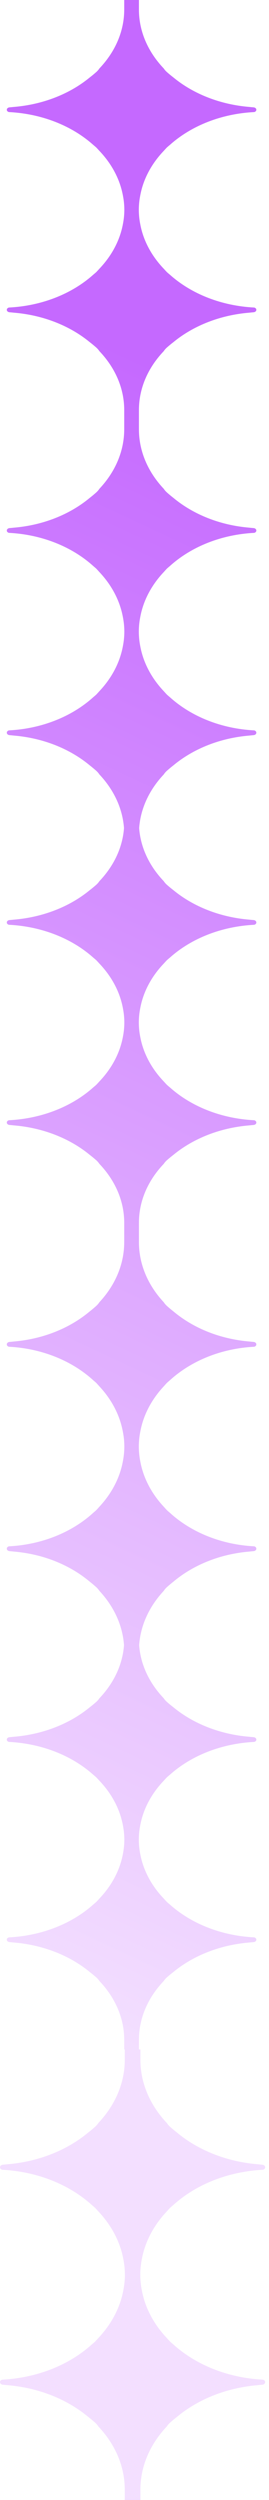 <svg width="61" height="566" viewBox="0 0 61 566" fill="none" xmlns="http://www.w3.org/2000/svg">
    <path fill-rule="evenodd" clip-rule="evenodd"
          d="M31.503 95V92.844C31.503 90.381 32.012 88.011 32.948 85.796C33.916 83.507 35.34 81.384 37.138 79.497C37.228 79.357 37.332 79.22 37.448 79.085C37.575 78.941 37.709 78.802 37.861 78.669C38.089 78.468 38.331 78.263 38.582 78.056C38.83 77.851 39.081 77.652 39.331 77.458C41.589 75.599 44.253 74.054 47.205 72.909C50.073 71.796 53.222 71.062 56.544 70.79L57.017 70.741L57.505 70.696C57.583 70.692 57.66 70.673 57.73 70.647C57.803 70.62 57.87 70.583 57.927 70.54C57.981 70.495 58.027 70.444 58.063 70.384C58.097 70.329 58.12 70.267 58.128 70.204C58.136 70.13 58.128 70.058 58.102 69.991C58.074 69.921 58.03 69.856 57.976 69.8C57.932 69.759 57.88 69.722 57.821 69.69C57.774 69.665 57.72 69.642 57.666 69.628C53.93 69.44 50.396 68.671 47.203 67.434C43.899 66.153 40.959 64.368 38.541 62.206C38.3 62.01 38.076 61.817 37.861 61.626L37.513 61.258L37.192 60.903C35.789 59.44 34.611 57.836 33.697 56.118C32.803 54.44 32.162 52.658 31.814 50.801C31.702 50.246 31.617 49.697 31.563 49.154C31.509 48.611 31.478 48.057 31.478 47.5C31.478 46.943 31.509 46.391 31.563 45.846C31.617 45.303 31.702 44.754 31.814 44.201C32.162 42.344 32.803 40.56 33.697 38.882C34.611 37.166 35.789 35.56 37.192 34.097L37.513 33.742L37.861 33.374C38.076 33.185 38.303 32.992 38.541 32.794C40.959 30.632 43.899 28.847 47.203 27.566C50.396 26.329 53.93 25.56 57.666 25.372C57.72 25.358 57.774 25.335 57.821 25.31C57.88 25.278 57.932 25.241 57.976 25.202C58.03 25.144 58.074 25.081 58.102 25.011C58.128 24.944 58.136 24.87 58.128 24.796C58.12 24.733 58.097 24.671 58.063 24.616C58.027 24.556 57.981 24.505 57.927 24.462C57.87 24.417 57.803 24.38 57.733 24.354C57.66 24.327 57.583 24.31 57.505 24.304L57.017 24.261L56.544 24.212C53.222 23.938 50.073 23.204 47.205 22.091C44.253 20.948 41.589 19.401 39.331 17.542C39.081 17.35 38.83 17.149 38.582 16.946C38.331 16.737 38.089 16.532 37.861 16.331C37.709 16.198 37.575 16.059 37.448 15.917C37.332 15.782 37.228 15.643 37.138 15.505C35.34 13.618 33.916 11.495 32.948 9.205C32.012 6.989 31.503 4.619 31.503 2.156V0H28.168V2.156C28.168 4.619 27.659 6.989 26.724 9.205C25.755 11.495 24.329 13.618 22.534 15.505C22.443 15.645 22.337 15.782 22.221 15.917C22.097 16.059 21.96 16.198 21.811 16.331C21.581 16.532 21.34 16.737 21.09 16.946C20.842 17.149 20.591 17.35 20.34 17.542C18.08 19.401 15.419 20.948 12.466 22.091C9.596 23.204 6.447 23.938 3.127 24.212L2.654 24.261L2.166 24.304C2.086 24.31 2.009 24.327 1.939 24.354C1.867 24.38 1.799 24.417 1.745 24.462C1.691 24.505 1.642 24.556 1.608 24.616C1.575 24.671 1.551 24.733 1.544 24.796C1.533 24.87 1.544 24.944 1.569 25.011C1.595 25.081 1.639 25.144 1.696 25.202C1.737 25.241 1.792 25.278 1.851 25.31C1.898 25.335 1.952 25.358 2.006 25.372C5.742 25.56 9.276 26.329 12.466 27.566C15.773 28.847 18.713 30.632 21.131 32.794C21.369 32.992 21.596 33.185 21.811 33.374L22.159 33.742L22.48 34.097C23.88 35.56 25.06 37.166 25.972 38.882C26.866 40.56 27.507 42.344 27.858 44.201C27.969 44.754 28.052 45.303 28.109 45.846C28.163 46.391 28.192 46.943 28.194 47.5C28.192 48.057 28.163 48.611 28.109 49.154C28.052 49.697 27.969 50.246 27.858 50.801C27.507 52.658 26.866 54.44 25.972 56.118C25.06 57.836 23.88 59.44 22.48 60.903L22.159 61.258L21.811 61.626C21.596 61.815 21.369 62.01 21.131 62.206C18.713 64.368 15.773 66.153 12.466 67.434C9.276 68.671 5.742 69.44 2.006 69.628C1.952 69.642 1.898 69.665 1.851 69.69C1.792 69.722 1.737 69.759 1.696 69.8C1.639 69.856 1.595 69.921 1.569 69.991C1.544 70.058 1.533 70.13 1.544 70.204C1.551 70.267 1.575 70.329 1.608 70.384C1.642 70.444 1.691 70.495 1.745 70.54C1.799 70.583 1.867 70.62 1.939 70.647C2.009 70.673 2.086 70.692 2.166 70.696L2.654 70.741L3.127 70.79C6.447 71.062 9.596 71.796 12.466 72.909C15.419 74.054 18.08 75.599 20.34 77.458C20.591 77.652 20.842 77.851 21.09 78.056C21.34 78.263 21.581 78.468 21.811 78.669C21.96 78.802 22.097 78.941 22.221 79.085C22.337 79.218 22.443 79.357 22.534 79.497C24.329 81.384 25.755 83.507 26.724 85.796C27.659 88.011 28.168 90.381 28.168 92.844V95L28.168 97.178C28.168 99.667 27.659 102.063 26.724 104.301C25.755 106.616 24.329 108.762 22.534 110.669C22.443 110.809 22.337 110.948 22.221 111.085C22.097 111.228 21.96 111.369 21.811 111.503C21.581 111.706 21.34 111.913 21.09 112.124C20.842 112.329 20.591 112.532 20.34 112.727C18.08 114.605 15.419 116.168 12.466 117.324C9.596 118.448 6.447 119.189 3.127 119.467L2.654 119.517L2.166 119.56C2.086 119.566 2.009 119.583 1.939 119.61C1.867 119.637 1.799 119.674 1.745 119.72C1.691 119.763 1.642 119.815 1.608 119.875C1.575 119.931 1.551 119.993 1.544 120.057C1.533 120.132 1.544 120.206 1.569 120.274C1.595 120.345 1.639 120.409 1.696 120.467C1.737 120.506 1.792 120.544 1.851 120.577C1.898 120.602 1.952 120.624 2.006 120.639C5.742 120.829 9.276 121.606 12.466 122.857C15.773 124.151 18.713 125.954 21.131 128.139C21.369 128.34 21.596 128.534 21.811 128.725L22.159 129.098L22.48 129.456C23.88 130.934 25.06 132.558 25.972 134.291C26.866 135.987 27.507 137.79 27.858 139.666C27.969 140.225 28.052 140.78 28.109 141.329C28.163 141.88 28.192 142.437 28.194 143C28.192 143.563 28.163 144.122 28.109 144.671C28.052 145.22 27.969 145.775 27.858 146.336C27.507 148.212 26.866 150.013 25.972 151.709C25.06 153.444 23.88 155.066 22.48 156.544L22.159 156.902L21.811 157.275C21.596 157.466 21.369 157.662 21.131 157.861C18.713 160.046 15.773 161.849 12.466 163.143C9.276 164.394 5.742 165.171 2.006 165.361C1.952 165.376 1.898 165.398 1.851 165.423C1.792 165.456 1.737 165.494 1.696 165.535C1.639 165.591 1.595 165.657 1.569 165.728C1.544 165.796 1.533 165.868 1.544 165.943C1.551 166.007 1.575 166.069 1.608 166.125C1.642 166.185 1.691 166.237 1.745 166.283C1.799 166.326 1.867 166.363 1.939 166.39C2.009 166.417 2.086 166.436 2.166 166.44L2.654 166.485L3.127 166.535C6.447 166.811 9.596 167.552 12.466 168.676C15.419 169.834 18.08 171.395 20.34 173.273C20.591 173.47 20.842 173.671 21.09 173.878C21.34 174.087 21.581 174.294 21.811 174.497C21.96 174.631 22.097 174.772 22.221 174.917C22.337 175.052 22.443 175.193 22.534 175.333C24.329 177.24 25.755 179.386 26.724 181.699C27.49 183.532 27.97 185.472 28.119 187.482C27.97 189.471 27.49 191.39 26.724 193.205C25.755 195.495 24.329 197.618 22.534 199.505C22.443 199.645 22.337 199.782 22.221 199.917C22.097 200.059 21.96 200.198 21.811 200.331C21.581 200.532 21.34 200.737 21.09 200.946C20.842 201.149 20.591 201.35 20.34 201.542C18.08 203.401 15.419 204.948 12.466 206.091C9.596 207.204 6.447 207.937 3.127 208.212L2.654 208.261L2.166 208.304C2.086 208.31 2.009 208.327 1.939 208.353C1.867 208.38 1.799 208.417 1.745 208.462C1.691 208.505 1.642 208.556 1.608 208.616C1.575 208.671 1.551 208.733 1.544 208.796C1.533 208.87 1.544 208.944 1.569 209.011C1.595 209.081 1.639 209.144 1.696 209.202C1.737 209.241 1.792 209.278 1.851 209.31C1.898 209.335 1.952 209.358 2.006 209.372C5.742 209.56 9.276 210.329 12.466 211.566C15.773 212.847 18.713 214.632 21.131 216.794C21.369 216.992 21.596 217.185 21.811 217.374L22.159 217.742L22.48 218.097C23.88 219.56 25.06 221.166 25.972 222.882C26.866 224.56 27.507 226.344 27.858 228.201C27.969 228.754 28.052 229.303 28.109 229.846C28.163 230.391 28.192 230.943 28.194 231.5C28.192 232.057 28.163 232.611 28.109 233.154C28.052 233.697 27.969 234.246 27.858 234.801C27.507 236.658 26.866 238.44 25.972 240.118C25.06 241.836 23.88 243.44 22.48 244.903L22.159 245.258L21.811 245.626C21.596 245.815 21.369 246.01 21.131 246.206C18.713 248.368 15.773 250.153 12.466 251.434C9.276 252.671 5.742 253.44 2.006 253.628C1.952 253.642 1.898 253.665 1.851 253.69C1.792 253.722 1.737 253.759 1.696 253.8C1.639 253.856 1.595 253.921 1.569 253.991C1.544 254.058 1.533 254.13 1.544 254.204C1.551 254.267 1.575 254.329 1.608 254.384C1.642 254.444 1.691 254.495 1.745 254.54C1.799 254.583 1.867 254.62 1.939 254.647C2.009 254.673 2.086 254.692 2.166 254.696L2.654 254.741L3.127 254.79C6.447 255.063 9.596 255.796 12.466 256.909C15.419 258.054 18.08 259.599 20.34 261.458C20.591 261.652 20.842 261.851 21.09 262.056C21.34 262.263 21.581 262.468 21.811 262.669C21.96 262.802 22.097 262.941 22.221 263.085C22.337 263.218 22.443 263.357 22.534 263.497C24.329 265.384 25.755 267.507 26.724 269.795C27.659 272.011 28.168 274.381 28.168 276.844L28.168 279V281.201C28.168 283.716 27.659 286.137 26.724 288.398C25.755 290.737 24.329 292.905 22.534 294.832C22.443 294.974 22.337 295.114 22.221 295.252C22.097 295.397 21.96 295.539 21.811 295.675C21.581 295.88 21.34 296.089 21.09 296.303C20.842 296.51 20.591 296.715 20.34 296.912C18.08 298.809 15.419 300.389 12.466 301.556C9.596 302.692 6.447 303.441 3.127 303.722L2.654 303.772L2.166 303.816C2.086 303.822 2.009 303.839 1.939 303.866C1.867 303.893 1.799 303.931 1.745 303.977C1.691 304.021 1.642 304.073 1.608 304.134C1.575 304.19 1.551 304.253 1.544 304.318C1.533 304.393 1.544 304.469 1.569 304.538C1.595 304.609 1.639 304.674 1.696 304.732C1.737 304.772 1.792 304.81 1.851 304.843C1.898 304.868 1.952 304.891 2.006 304.906C5.742 305.098 9.276 305.883 12.466 307.147C15.773 308.454 18.713 310.277 21.131 312.484C21.369 312.687 21.596 312.884 21.811 313.076L22.159 313.453L22.48 313.815C23.88 315.309 25.06 316.949 25.972 318.7C26.866 320.414 27.507 322.236 27.858 324.132C27.969 324.696 28.052 325.257 28.109 325.812C28.163 326.368 28.192 326.931 28.194 327.5C28.192 328.069 28.163 328.634 28.109 329.188C28.052 329.743 27.969 330.304 27.858 330.871C27.507 332.766 26.866 334.586 25.972 336.3C25.06 338.053 23.88 339.691 22.48 341.185L22.159 341.547L21.811 341.924C21.596 342.116 21.369 342.315 21.131 342.516C18.713 344.723 15.773 346.546 12.466 347.853C9.276 349.117 5.742 349.902 2.006 350.094C1.952 350.109 1.898 350.132 1.851 350.157C1.792 350.19 1.737 350.228 1.696 350.27C1.639 350.326 1.595 350.393 1.569 350.464C1.544 350.533 1.533 350.607 1.544 350.682C1.551 350.747 1.575 350.81 1.608 350.866C1.642 350.927 1.691 350.979 1.745 351.025C1.799 351.069 1.867 351.107 1.939 351.134C2.009 351.161 2.086 351.18 2.166 351.184L2.654 351.23L3.127 351.28C6.447 351.559 9.596 352.308 12.466 353.444C15.419 354.613 18.08 356.191 20.34 358.088C20.591 358.287 20.842 358.49 21.09 358.699C21.34 358.911 21.581 359.12 21.811 359.325C21.96 359.461 22.097 359.603 22.221 359.75C22.337 359.886 22.443 360.028 22.534 360.17C24.329 362.097 25.755 364.265 26.724 366.602C27.493 368.46 27.973 370.426 28.12 372.464C27.973 374.459 27.493 376.384 26.724 378.205C25.755 380.495 24.329 382.618 22.534 384.505C22.443 384.645 22.337 384.782 22.221 384.917C22.097 385.059 21.96 385.198 21.811 385.331C21.581 385.532 21.34 385.737 21.09 385.946C20.842 386.149 20.591 386.35 20.34 386.542C18.08 388.401 15.419 389.948 12.466 391.091C9.596 392.204 6.447 392.938 3.127 393.212L2.654 393.261L2.166 393.304C2.086 393.31 2.009 393.327 1.939 393.353C1.867 393.38 1.799 393.417 1.745 393.462C1.691 393.505 1.642 393.556 1.608 393.616C1.575 393.671 1.551 393.733 1.544 393.796C1.533 393.87 1.544 393.944 1.569 394.011C1.595 394.081 1.639 394.144 1.696 394.202C1.737 394.241 1.792 394.278 1.851 394.31C1.898 394.335 1.952 394.358 2.006 394.372C5.742 394.56 9.276 395.329 12.466 396.566C15.773 397.847 18.713 399.632 21.131 401.794C21.369 401.992 21.596 402.185 21.811 402.374L22.159 402.742L22.48 403.097C23.88 404.56 25.06 406.166 25.972 407.882C26.866 409.56 27.507 411.344 27.858 413.201C27.969 413.754 28.052 414.303 28.109 414.846C28.163 415.391 28.192 415.943 28.194 416.5C28.192 417.057 28.163 417.611 28.109 418.154C28.052 418.697 27.969 419.246 27.858 419.801C27.507 421.658 26.866 423.44 25.972 425.118C25.06 426.836 23.88 428.44 22.48 429.903L22.159 430.258L21.811 430.626C21.596 430.815 21.369 431.01 21.131 431.206C18.713 433.368 15.773 435.153 12.466 436.434C9.276 437.671 5.742 438.44 2.006 438.628C1.952 438.642 1.898 438.665 1.851 438.69C1.792 438.722 1.737 438.759 1.696 438.8C1.639 438.856 1.595 438.921 1.569 438.991C1.544 439.058 1.533 439.13 1.544 439.204C1.551 439.267 1.575 439.329 1.608 439.384C1.642 439.444 1.691 439.495 1.745 439.54C1.799 439.583 1.867 439.62 1.939 439.647C2.009 439.673 2.086 439.692 2.166 439.696L2.654 439.741L3.127 439.79C6.447 440.062 9.596 440.796 12.466 441.909C15.419 443.054 18.08 444.599 20.34 446.458C20.591 446.652 20.842 446.851 21.09 447.056C21.34 447.263 21.581 447.468 21.811 447.669C21.96 447.802 22.097 447.941 22.221 448.085C22.337 448.218 22.443 448.357 22.534 448.497C24.329 450.384 25.755 452.507 26.724 454.795C27.659 457.011 28.168 459.381 28.168 461.844V464H28.294V466.315C28.294 468.959 27.753 471.505 26.76 473.883C25.73 476.343 24.215 478.622 22.307 480.649C22.211 480.798 22.099 480.946 21.975 481.091C21.843 481.243 21.698 481.392 21.539 481.535C21.294 481.751 21.039 481.971 20.773 482.195C20.509 482.413 20.243 482.629 19.977 482.836C17.575 484.831 14.748 486.492 11.61 487.72C8.56 488.915 5.214 489.702 1.687 489.997L1.185 490.05L0.666 490.096C0.581 490.103 0.498 490.12 0.424 490.149C0.347 490.178 0.276 490.217 0.218 490.266C0.161 490.312 0.109 490.367 0.073 490.431C0.037 490.49 0.012 490.556 0.004 490.624C-0.007 490.704 0.004 490.783 0.032 490.855C0.059 490.93 0.106 490.998 0.166 491.06C0.21 491.102 0.268 491.141 0.331 491.177C0.38 491.203 0.438 491.227 0.496 491.243C4.465 491.445 8.22 492.27 11.61 493.599C15.124 494.974 18.247 496.89 20.817 499.212C21.069 499.425 21.311 499.632 21.539 499.834L21.909 500.23L22.25 500.611C23.738 502.182 24.992 503.907 25.961 505.748C26.911 507.55 27.591 509.467 27.965 511.46C28.083 512.054 28.171 512.644 28.231 513.227C28.289 513.812 28.319 514.404 28.322 515.002C28.319 515.601 28.289 516.195 28.231 516.778C28.171 517.361 28.083 517.951 27.965 518.547C27.591 520.54 26.911 522.454 25.961 524.256C24.992 526.1 23.738 527.823 22.25 529.394L21.909 529.774L21.539 530.17C21.311 530.373 21.069 530.582 20.817 530.793C18.247 533.114 15.124 535.03 11.61 536.406C8.22 537.734 4.465 538.56 0.496 538.762C0.438 538.777 0.38 538.802 0.331 538.828C0.268 538.863 0.21 538.903 0.166 538.947C0.106 539.006 0.059 539.077 0.032 539.151C0.004 539.224 -0.007 539.301 0.004 539.38C0.012 539.448 0.037 539.514 0.073 539.574C0.109 539.638 0.161 539.693 0.218 539.741C0.276 539.787 0.347 539.827 0.424 539.855C0.498 539.884 0.581 539.904 0.666 539.908L1.185 539.957L1.687 540.009C5.214 540.302 8.56 541.09 11.61 542.284C14.748 543.514 17.575 545.173 19.977 547.169C20.243 547.378 20.509 547.591 20.773 547.811C21.039 548.034 21.294 548.253 21.539 548.469C21.698 548.612 21.843 548.762 21.975 548.916C22.099 549.059 22.211 549.208 22.307 549.358C24.215 551.384 25.73 553.664 26.76 556.121C27.753 558.5 28.294 561.045 28.294 563.69V566.005H31.838V563.69C31.838 561.045 32.379 558.5 33.372 556.121C34.402 553.664 35.914 551.384 37.825 549.358C37.921 549.208 38.031 549.061 38.154 548.916C38.289 548.762 38.431 548.612 38.593 548.469C38.835 548.253 39.093 548.034 39.359 547.811C39.623 547.591 39.889 547.378 40.155 547.169C42.554 545.173 45.385 543.514 48.522 542.284C51.569 541.09 54.915 540.302 58.445 540.009L58.948 539.957L59.466 539.908C59.549 539.904 59.631 539.884 59.705 539.855C59.782 539.827 59.853 539.787 59.914 539.741C59.971 539.693 60.021 539.638 60.059 539.574C60.095 539.514 60.12 539.448 60.128 539.38C60.136 539.301 60.128 539.224 60.1 539.151C60.07 539.077 60.024 539.006 59.966 538.947C59.919 538.903 59.864 538.863 59.801 538.828C59.752 538.802 59.694 538.777 59.637 538.762C55.667 538.56 51.912 537.734 48.519 536.406C45.008 535.03 41.885 533.114 39.315 530.793C39.06 530.582 38.821 530.375 38.593 530.17L38.223 529.774L37.883 529.394C36.392 527.823 35.14 526.1 34.169 524.256C33.219 522.454 32.538 520.54 32.167 518.547C32.049 517.951 31.959 517.361 31.901 516.778C31.843 516.195 31.811 515.601 31.811 515.002C31.811 514.404 31.843 513.812 31.901 513.227C31.959 512.644 32.049 512.054 32.167 511.46C32.538 509.467 33.219 507.55 34.169 505.748C35.14 503.907 36.392 502.182 37.883 500.611L38.223 500.23L38.593 499.834C38.821 499.632 39.063 499.425 39.315 499.212C41.885 496.89 45.008 494.974 48.519 493.599C51.912 492.27 55.667 491.445 59.637 491.243C59.694 491.227 59.752 491.203 59.801 491.177C59.864 491.141 59.919 491.102 59.966 491.06C60.024 490.998 60.07 490.93 60.1 490.855C60.128 490.783 60.136 490.704 60.128 490.624C60.12 490.556 60.095 490.49 60.059 490.431C60.021 490.367 59.971 490.312 59.914 490.266C59.853 490.217 59.782 490.178 59.708 490.149C59.631 490.12 59.549 490.103 59.466 490.096L58.948 490.05L58.445 489.997C54.915 489.702 51.569 488.915 48.522 487.72C45.385 486.492 42.554 484.831 40.155 482.836C39.889 482.629 39.623 482.413 39.359 482.195C39.093 481.971 38.835 481.751 38.593 481.535C38.431 481.392 38.289 481.243 38.154 481.091C38.031 480.946 37.921 480.796 37.825 480.649C35.914 478.622 34.402 476.343 33.372 473.883C32.379 471.505 31.838 468.959 31.838 466.315V464H31.503V461.844C31.503 459.381 32.012 457.011 32.948 454.795C33.916 452.507 35.34 450.384 37.138 448.497C37.228 448.357 37.332 448.22 37.448 448.085C37.575 447.941 37.709 447.802 37.861 447.669C38.089 447.468 38.331 447.263 38.582 447.056C38.83 446.851 39.081 446.652 39.331 446.458C41.589 444.599 44.253 443.054 47.205 441.909C50.073 440.796 53.222 440.062 56.544 439.79L57.017 439.741L57.505 439.696C57.583 439.692 57.66 439.673 57.73 439.647C57.803 439.62 57.87 439.583 57.927 439.54C57.981 439.495 58.027 439.444 58.063 439.384C58.097 439.329 58.12 439.267 58.128 439.204C58.136 439.13 58.128 439.058 58.102 438.991C58.074 438.921 58.03 438.856 57.976 438.8C57.932 438.759 57.88 438.722 57.821 438.69C57.774 438.665 57.72 438.642 57.666 438.628C53.93 438.44 50.396 437.671 47.203 436.434C43.899 435.153 40.959 433.368 38.541 431.206C38.3 431.01 38.076 430.817 37.861 430.626L37.513 430.258L37.192 429.903C35.789 428.44 34.611 426.836 33.697 425.118C32.803 423.44 32.162 421.658 31.814 419.801C31.702 419.246 31.617 418.697 31.563 418.154C31.509 417.611 31.478 417.057 31.478 416.5C31.478 415.943 31.509 415.391 31.563 414.846C31.617 414.303 31.702 413.754 31.814 413.201C32.162 411.344 32.803 409.56 33.697 407.882C34.611 406.166 35.789 404.56 37.192 403.097L37.513 402.742L37.861 402.374C38.076 402.185 38.303 401.992 38.541 401.794C40.959 399.632 43.899 397.847 47.203 396.566C50.396 395.329 53.93 394.56 57.666 394.372C57.72 394.358 57.774 394.335 57.821 394.31C57.88 394.278 57.932 394.241 57.976 394.202C58.03 394.144 58.074 394.081 58.102 394.011C58.128 393.944 58.136 393.87 58.128 393.796C58.12 393.733 58.097 393.671 58.063 393.616C58.027 393.556 57.981 393.505 57.927 393.462C57.87 393.417 57.803 393.38 57.733 393.353C57.66 393.327 57.583 393.31 57.505 393.304L57.017 393.261L56.544 393.212C53.222 392.938 50.073 392.204 47.205 391.091C44.253 389.948 41.589 388.401 39.331 386.542C39.081 386.35 38.83 386.149 38.582 385.946C38.331 385.737 38.089 385.532 37.861 385.331C37.709 385.198 37.575 385.059 37.448 384.917C37.332 384.782 37.228 384.643 37.138 384.505C35.34 382.618 33.916 380.495 32.948 378.205C32.179 376.384 31.698 374.459 31.552 372.464C31.698 370.426 32.179 368.46 32.948 366.602C33.916 364.265 35.34 362.097 37.138 360.17C37.228 360.028 37.332 359.888 37.448 359.75C37.575 359.603 37.709 359.461 37.861 359.325C38.089 359.12 38.331 358.911 38.582 358.699C38.83 358.49 39.081 358.287 39.331 358.088C41.589 356.191 44.253 354.613 47.205 353.444C50.073 352.308 53.222 351.559 56.544 351.28L57.017 351.23L57.505 351.184C57.583 351.18 57.66 351.161 57.73 351.134C57.803 351.107 57.87 351.069 57.927 351.025C57.981 350.979 58.027 350.927 58.063 350.866C58.097 350.81 58.12 350.747 58.128 350.682C58.136 350.607 58.128 350.533 58.102 350.464C58.074 350.393 58.03 350.326 57.976 350.27C57.932 350.228 57.88 350.19 57.821 350.157C57.774 350.132 57.72 350.109 57.666 350.094C53.93 349.902 50.396 349.117 47.203 347.853C43.899 346.546 40.959 344.723 38.541 342.516C38.3 342.315 38.076 342.118 37.861 341.924L37.513 341.547L37.192 341.185C35.789 339.691 34.611 338.053 33.697 336.3C32.803 334.586 32.162 332.766 31.814 330.871C31.702 330.304 31.617 329.743 31.563 329.188C31.509 328.634 31.478 328.069 31.478 327.5C31.478 326.931 31.509 326.368 31.563 325.812C31.617 325.257 31.702 324.696 31.814 324.132C32.162 322.236 32.803 320.414 33.697 318.7C34.611 316.949 35.789 315.309 37.192 313.815L37.513 313.453L37.861 313.076C38.076 312.884 38.303 312.687 38.541 312.484C40.959 310.277 43.899 308.454 47.203 307.147C50.396 305.883 53.93 305.098 57.666 304.906C57.72 304.891 57.774 304.868 57.821 304.843C57.88 304.81 57.932 304.772 57.976 304.732C58.03 304.674 58.074 304.609 58.102 304.538C58.128 304.469 58.136 304.393 58.128 304.318C58.12 304.253 58.097 304.19 58.063 304.134C58.027 304.073 57.981 304.021 57.927 303.977C57.87 303.931 57.803 303.893 57.733 303.866C57.66 303.839 57.583 303.822 57.505 303.816L57.017 303.772L56.544 303.722C53.222 303.441 50.073 302.692 47.205 301.556C44.253 300.389 41.589 298.809 39.331 296.912C39.081 296.715 38.83 296.51 38.582 296.303C38.331 296.089 38.089 295.88 37.861 295.675C37.709 295.539 37.575 295.397 37.448 295.252C37.332 295.114 37.228 294.972 37.138 294.832C35.34 292.905 33.916 290.737 32.948 288.398C32.012 286.137 31.503 283.716 31.503 281.201V279L31.503 276.844C31.503 274.381 32.012 272.011 32.948 269.795C33.916 267.507 35.34 265.384 37.138 263.497C37.228 263.357 37.332 263.22 37.448 263.085C37.575 262.941 37.709 262.802 37.861 262.669C38.089 262.468 38.331 262.263 38.582 262.056C38.83 261.851 39.081 261.652 39.331 261.458C41.589 259.599 44.253 258.054 47.205 256.909C50.073 255.796 53.222 255.063 56.544 254.79L57.017 254.741L57.505 254.696C57.583 254.692 57.66 254.673 57.73 254.647C57.803 254.62 57.87 254.583 57.927 254.54C57.981 254.495 58.027 254.444 58.063 254.384C58.097 254.329 58.12 254.267 58.128 254.204C58.136 254.13 58.128 254.058 58.102 253.991C58.074 253.921 58.03 253.856 57.976 253.8C57.932 253.759 57.88 253.722 57.821 253.69C57.774 253.665 57.72 253.642 57.666 253.628C53.93 253.44 50.396 252.671 47.203 251.434C43.899 250.153 40.959 248.368 38.541 246.206C38.3 246.01 38.076 245.817 37.861 245.626L37.513 245.258L37.192 244.903C35.789 243.44 34.611 241.836 33.697 240.118C32.803 238.44 32.162 236.658 31.814 234.801C31.702 234.246 31.617 233.697 31.563 233.154C31.509 232.611 31.478 232.057 31.478 231.5C31.478 230.943 31.509 230.391 31.563 229.846C31.617 229.303 31.702 228.754 31.814 228.201C32.162 226.344 32.803 224.56 33.697 222.882C34.611 221.166 35.789 219.56 37.192 218.097L37.513 217.742L37.861 217.374C38.076 217.185 38.303 216.992 38.541 216.794C40.959 214.632 43.899 212.847 47.203 211.566C50.396 210.329 53.93 209.56 57.666 209.372C57.72 209.358 57.774 209.335 57.821 209.31C57.88 209.278 57.932 209.241 57.976 209.202C58.03 209.144 58.074 209.081 58.102 209.011C58.128 208.944 58.136 208.87 58.128 208.796C58.12 208.733 58.097 208.671 58.063 208.616C58.027 208.556 57.981 208.505 57.927 208.462C57.87 208.417 57.803 208.38 57.733 208.353C57.66 208.327 57.583 208.31 57.505 208.304L57.017 208.261L56.544 208.212C53.222 207.938 50.073 207.204 47.205 206.091C44.253 204.948 41.589 203.401 39.331 201.542C39.081 201.35 38.83 201.149 38.582 200.946C38.331 200.737 38.089 200.532 37.861 200.331C37.709 200.198 37.575 200.059 37.448 199.917C37.332 199.782 37.228 199.643 37.138 199.505C35.34 197.618 33.916 195.495 32.948 193.205C32.181 191.39 31.701 189.47 31.553 187.482C31.701 185.472 32.181 183.532 32.948 181.699C33.916 179.386 35.34 177.24 37.138 175.333C37.228 175.193 37.332 175.054 37.448 174.917C37.575 174.772 37.709 174.631 37.861 174.497C38.089 174.294 38.331 174.087 38.582 173.878C38.83 173.671 39.081 173.47 39.331 173.273C41.589 171.395 44.253 169.834 47.205 168.676C50.073 167.552 53.222 166.811 56.544 166.535L57.017 166.485L57.505 166.44C57.583 166.436 57.66 166.417 57.73 166.39C57.803 166.363 57.87 166.326 57.927 166.283C57.981 166.237 58.027 166.185 58.063 166.125C58.097 166.069 58.12 166.007 58.128 165.943C58.136 165.868 58.128 165.796 58.102 165.728C58.074 165.657 58.03 165.591 57.976 165.535C57.932 165.494 57.88 165.456 57.821 165.423C57.774 165.398 57.72 165.376 57.666 165.361C53.93 165.171 50.396 164.394 47.203 163.143C43.899 161.849 40.959 160.046 38.541 157.861C38.3 157.662 38.076 157.468 37.861 157.275L37.513 156.902L37.192 156.544C35.789 155.066 34.611 153.444 33.697 151.709C32.803 150.013 32.162 148.212 31.814 146.336C31.702 145.775 31.617 145.22 31.563 144.671C31.509 144.122 31.478 143.563 31.478 143C31.478 142.437 31.509 141.88 31.563 141.329C31.617 140.78 31.702 140.225 31.814 139.666C32.162 137.79 32.803 135.987 33.697 134.291C34.611 132.558 35.789 130.934 37.192 129.456L37.513 129.098L37.861 128.725C38.076 128.534 38.303 128.34 38.541 128.139C40.959 125.954 43.899 124.151 47.203 122.857C50.396 121.606 53.93 120.829 57.666 120.639C57.72 120.624 57.774 120.602 57.821 120.577C57.88 120.544 57.932 120.506 57.976 120.467C58.03 120.409 58.074 120.345 58.102 120.274C58.128 120.206 58.136 120.132 58.128 120.057C58.12 119.993 58.097 119.931 58.063 119.875C58.027 119.815 57.981 119.763 57.927 119.72C57.87 119.674 57.803 119.637 57.733 119.61C57.66 119.583 57.583 119.566 57.505 119.56L57.017 119.517L56.544 119.467C53.222 119.189 50.073 118.448 47.205 117.324C44.253 116.168 41.589 114.605 39.331 112.727C39.081 112.532 38.83 112.329 38.582 112.124C38.331 111.913 38.089 111.706 37.861 111.503C37.709 111.369 37.575 111.228 37.448 111.085C37.332 110.948 37.228 110.807 37.138 110.669C35.34 108.762 33.916 106.616 32.948 104.301C32.012 102.063 31.503 99.667 31.503 97.178L31.503 95Z"
          fill="url(#paint0_linear_362_972)"/>
    <defs>
        <linearGradient id="paint0_linear_362_972" x1="177.5" y1="149.5" x2="29.835" y2="464"
                        gradientUnits="userSpaceOnUse">
            <stop stop-color="#C569FF"/>
            <stop offset="1" stop-color="#F3DFFF"/>
        </linearGradient>
    </defs>
</svg>
